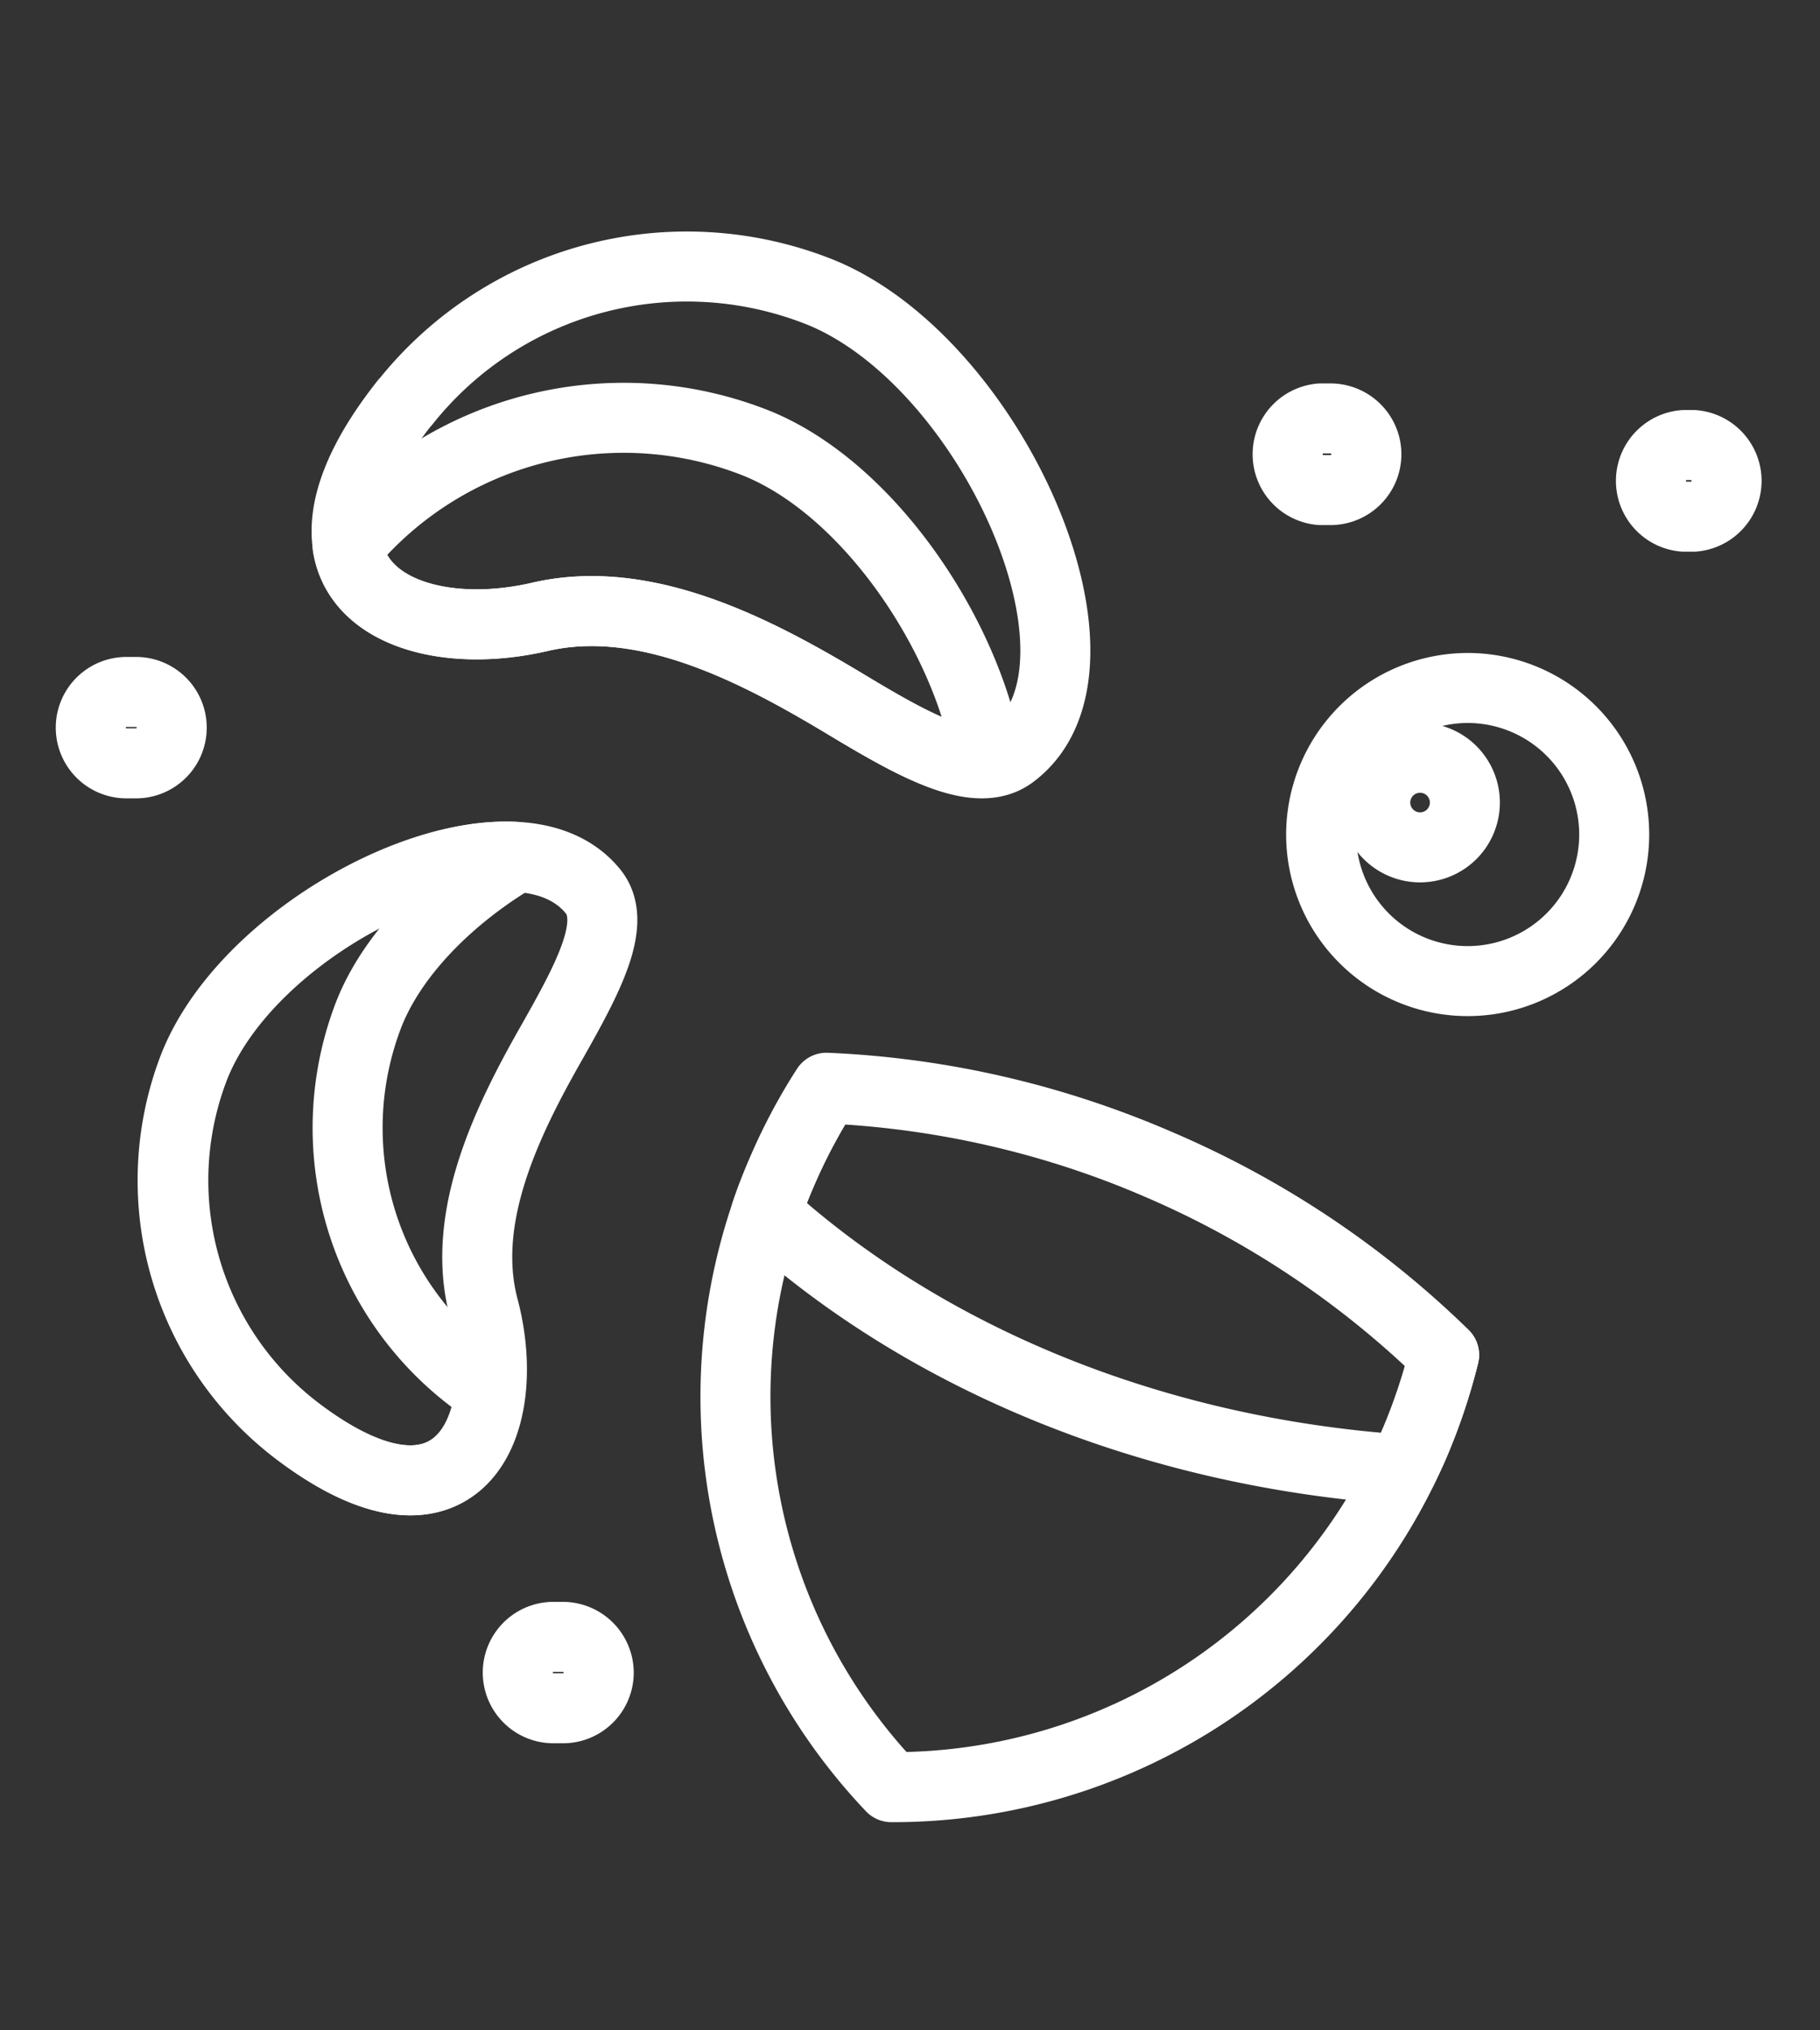 <svg xmlns="http://www.w3.org/2000/svg" viewBox="0 0 78 87"><rect x="0" y="0" width="78" height="87" fill="#333333" stroke="none"/><defs><style>.cls-1,.cls-2{fill:none;}.cls-1{stroke:#fff;stroke-linejoin:round;stroke-width:3px;}</style></defs><title>almonds</title><g id="Layer_2" data-name="Layer 2"><g id="Layer_1-2" data-name="Layer 1"><path class="cls-1" d="M62.9,29.48a6.28,6.28,0,1,1-6.28,6.28,6.29,6.29,0,0,1,6.28-6.28Z"/><path class="cls-1" d="M12.81,61.36a13.49,13.49,0,0,1-4.53-15.5C10.7,39.35,22,34,25.41,38.19c1.08,1.32-.18,3.68-1.73,6.42-1.91,3.35-4,7.55-2.94,11.47,1.33,5.13-1.18,10.36-7.93,5.28Z"/><path class="cls-1" d="M21,59.63c-.4,3.49-3.08,5.6-8.22,1.73a13.49,13.49,0,0,1-4.53-15.5c1.89-5.07,9.14-9.44,13.88-9.14-2.86,1.7-5.38,4.2-6.38,6.89a13.49,13.49,0,0,0,4.53,15.5C20.55,59.3,20.79,59.47,21,59.63Z"/><path class="cls-1" d="M61.89,58.06A25.12,25.12,0,0,1,60.6,61.9,24.32,24.32,0,0,1,38.2,76.58a24.29,24.29,0,0,1-4.69-26.36,24.92,24.92,0,0,1,1.91-3.58A40.54,40.54,0,0,1,61.89,58.06Z"/><path class="cls-1" d="M17.37,17.24a15.42,15.42,0,0,1,17.81-4.71c7.34,3,13.13,16,8.24,19.75-1.53,1.2-4.19-.3-7.27-2.16-3.77-2.26-8.49-4.73-13-3.69-5.9,1.37-11.78-1.63-5.79-9.19Z"/><path class="cls-1" d="M36.15,30.12c-3.77-2.26-8.49-4.73-13-3.69-3.88.91-7.76-.09-8.25-3A15.42,15.42,0,0,1,32.44,19c4.91,2,9.13,8.45,9.92,13.66C40.79,32.85,38.61,31.6,36.15,30.12Z"/><path class="cls-1" d="M58.56,19.46A1.54,1.54,0,0,1,57,21h-.4a1.54,1.54,0,0,1,0-3.07H57A1.54,1.54,0,0,1,58.56,19.46ZM5.83,29.65H5.42a1.53,1.53,0,1,0,0,3.06h.41a1.53,1.53,0,0,0,0-3.06Z"/><path class="cls-1" d="M25.66,71.67a1.53,1.53,0,0,1-1.53,1.53h-.41a1.53,1.53,0,1,1,0-3.06h.41A1.54,1.54,0,0,1,25.66,71.67Zm46.92-52.6h-.41a1.54,1.54,0,0,0,0,3.07h.41a1.54,1.54,0,0,0,0-3.07Z"/><path class="cls-1" d="M49.71,49.92a39.76,39.76,0,0,1,12.18,8.14A25.12,25.12,0,0,1,60.6,61.9c-.16.37-.33.72-.5,1.07C49.25,62.22,39.61,58.14,32.82,52c.2-.61.44-1.21.7-1.81a23.92,23.92,0,0,1,1.9-3.58A39.87,39.87,0,0,1,49.71,49.92Z"/><path class="cls-1" d="M62.78,34.39a1.92,1.92,0,1,1-1.91-1.92A1.92,1.92,0,0,1,62.78,34.39Z"/><rect class="cls-2" width="78" height="87"/></g></g></svg>